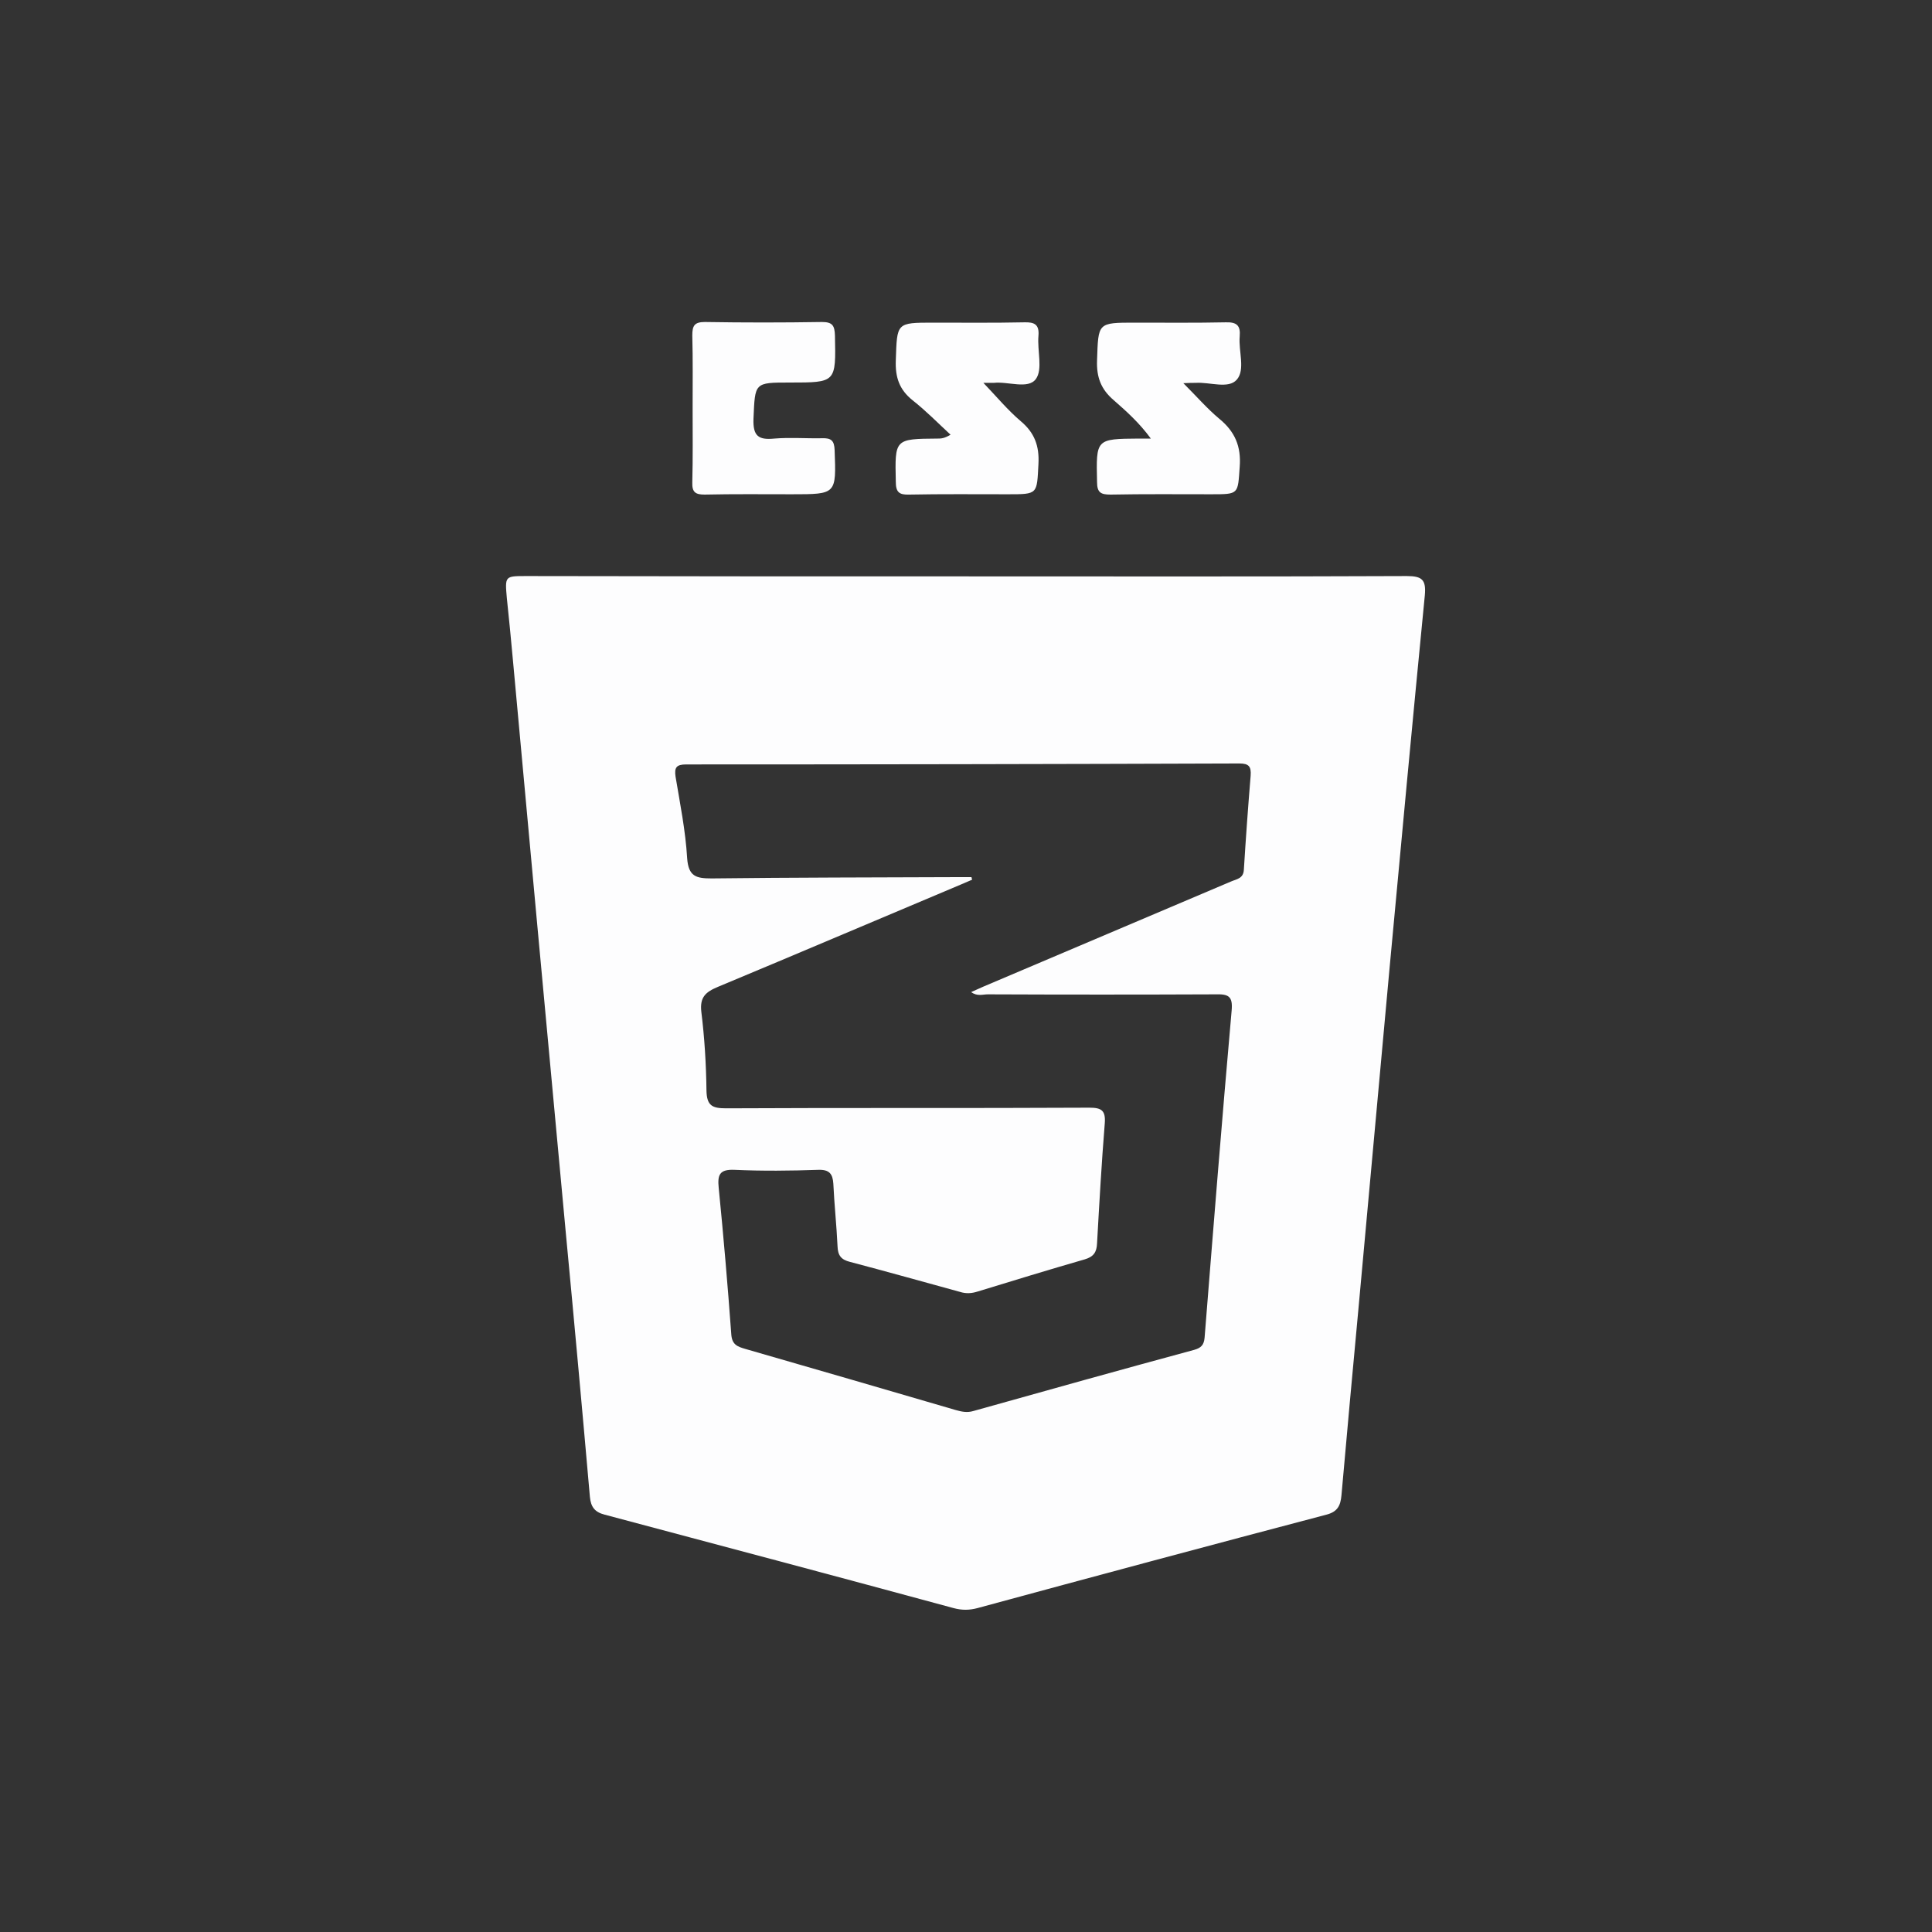 <?xml version="1.0" encoding="utf-8"?>
<!-- Generator: Adobe Illustrator 23.0.1, SVG Export Plug-In . SVG Version: 6.00 Build 0)  -->
<svg version="1.1" id="Layer_1" xmlns="http://www.w3.org/2000/svg" xmlns:xlink="http://www.w3.org/1999/xlink" x="0px" y="0px"
	 viewBox="0 0 60 60" style="enable-background:new 0 0 60 60;" xml:space="preserve">
<rect x="0" y="0" width="60" height="60" fill="#333333" stroke="none"/>
<style type="text/css">
	.st0{fill:#FDFDFE;}
</style>
<g>
	<path class="st0" d="M30,17.9c4.56,0,9.13,0.01,13.69-0.01c0.48,0,0.6,0.12,0.56,0.59c-0.38,3.88-0.74,7.75-1.1,11.63
		c-0.32,3.5-0.64,7.01-0.96,10.51c-0.18,1.94-0.36,3.88-0.53,5.82c-0.03,0.32-0.12,0.51-0.47,0.6c-3.61,0.95-7.22,1.92-10.83,2.9
		c-0.26,0.07-0.49,0.07-0.75,0c-3.61-0.98-7.22-1.94-10.83-2.9c-0.31-0.08-0.43-0.24-0.46-0.55c-0.24-2.74-0.49-5.48-0.75-8.22
		c-0.29-3.16-0.59-6.33-0.88-9.49c-0.25-2.76-0.51-5.51-0.76-8.27c-0.06-0.65-0.12-1.29-0.19-1.94c-0.06-0.68-0.06-0.68,0.6-0.68
		C20.91,17.9,25.46,17.9,30,17.9z M30.17,27.24c0.01,0.03,0.01,0.06,0.02,0.08c-0.12,0.05-0.23,0.1-0.35,0.15
		c-2.52,1.06-5.03,2.13-7.55,3.18c-0.38,0.16-0.56,0.32-0.51,0.77c0.1,0.81,0.15,1.63,0.16,2.45c0.01,0.47,0.18,0.55,0.61,0.55
		c3.76-0.02,7.52,0,11.28-0.02c0.37,0,0.51,0.08,0.48,0.48c-0.1,1.24-0.17,2.49-0.24,3.73c-0.01,0.28-0.11,0.42-0.38,0.5
		c-1.11,0.32-2.22,0.66-3.33,1c-0.19,0.06-0.36,0.07-0.55,0.01c-1.13-0.31-2.27-0.63-3.41-0.93c-0.28-0.07-0.38-0.2-0.39-0.49
		c-0.03-0.65-0.1-1.29-0.13-1.94c-0.02-0.3-0.12-0.44-0.46-0.43c-0.87,0.03-1.74,0.04-2.61,0c-0.47-0.02-0.53,0.16-0.49,0.56
		c0.15,1.51,0.28,3.03,0.39,4.54c0.02,0.33,0.19,0.39,0.43,0.46c2.18,0.63,4.36,1.26,6.54,1.9c0.18,0.05,0.35,0.09,0.55,0.03
		c2.28-0.64,4.57-1.28,6.86-1.9c0.21-0.06,0.3-0.15,0.32-0.38c0.27-3.39,0.54-6.78,0.84-10.16c0.04-0.44-0.1-0.51-0.49-0.5
		c-2.36,0.01-4.72,0.01-7.08,0c-0.16,0-0.33,0.07-0.52-0.07c0.14-0.06,0.26-0.12,0.38-0.17c2.56-1.09,5.12-2.17,7.68-3.26
		c0.18-0.08,0.4-0.09,0.41-0.38c0.06-0.97,0.13-1.94,0.21-2.91c0.02-0.28-0.05-0.38-0.35-0.38c-5.73,0.02-11.45,0.03-17.18,0.03
		c-0.31,0-0.37,0.1-0.33,0.38c0.14,0.84,0.31,1.68,0.36,2.53c0.04,0.57,0.28,0.63,0.76,0.63c2.53-0.03,5.06-0.03,7.59-0.04
		C29.85,27.24,30.01,27.24,30.17,27.24z"/>
	<path class="st0" d="M30.54,11.89c0.42,0.44,0.76,0.85,1.16,1.19c0.43,0.36,0.58,0.77,0.55,1.33c-0.05,0.94-0.01,0.94-0.95,0.94
		c-1.02,0-2.05-0.01-3.07,0.01c-0.31,0.01-0.41-0.08-0.41-0.4c-0.03-1.33-0.04-1.33,1.3-1.34c0.1,0,0.2,0,0.4-0.12
		c-0.39-0.36-0.76-0.74-1.18-1.07c-0.41-0.33-0.54-0.71-0.52-1.24c0.04-1.17,0.01-1.17,1.17-1.17c0.94,0,1.88,0.01,2.82-0.01
		c0.32-0.01,0.47,0.07,0.44,0.42c-0.04,0.46,0.14,1.04-0.08,1.34c-0.24,0.33-0.86,0.07-1.31,0.12
		C30.77,11.89,30.69,11.89,30.54,11.89z"/>
	<path class="st0" d="M36.75,11.9c0.42,0.42,0.74,0.79,1.11,1.1c0.49,0.4,0.69,0.86,0.64,1.5c-0.06,0.85-0.02,0.85-0.88,0.85
		c-1.04,0-2.09-0.01-3.13,0.01c-0.3,0-0.42-0.06-0.42-0.39c-0.03-1.34-0.04-1.34,1.3-1.35c0.1,0,0.2,0,0.37,0
		c-0.35-0.48-0.75-0.84-1.15-1.19c-0.4-0.34-0.54-0.72-0.52-1.24c0.04-1.17,0.01-1.17,1.18-1.17c0.94,0,1.88,0.01,2.82-0.01
		c0.34-0.01,0.46,0.1,0.43,0.44c-0.04,0.46,0.18,1.03-0.09,1.34c-0.26,0.3-0.84,0.07-1.28,0.1C37.04,11.89,36.94,11.89,36.75,11.9z"
		/>
	<path class="st0" d="M21.51,12.67c0-0.75,0.01-1.5-0.01-2.25C21.5,10.12,21.56,10,21.89,10c1.21,0.02,2.42,0.02,3.64,0
		c0.33,0,0.39,0.12,0.4,0.42c0.03,1.46,0.04,1.46-1.4,1.46c-1.11,0-1.08,0-1.13,1.12c-0.02,0.54,0.15,0.67,0.65,0.62
		c0.49-0.04,0.99,0,1.48-0.01c0.28-0.01,0.38,0.07,0.39,0.37c0.05,1.37,0.06,1.37-1.33,1.37c-0.9,0-1.81-0.01-2.71,0.01
		c-0.29,0-0.39-0.08-0.38-0.38C21.52,14.21,21.51,13.44,21.51,12.67z"/>
</g>
</svg>

